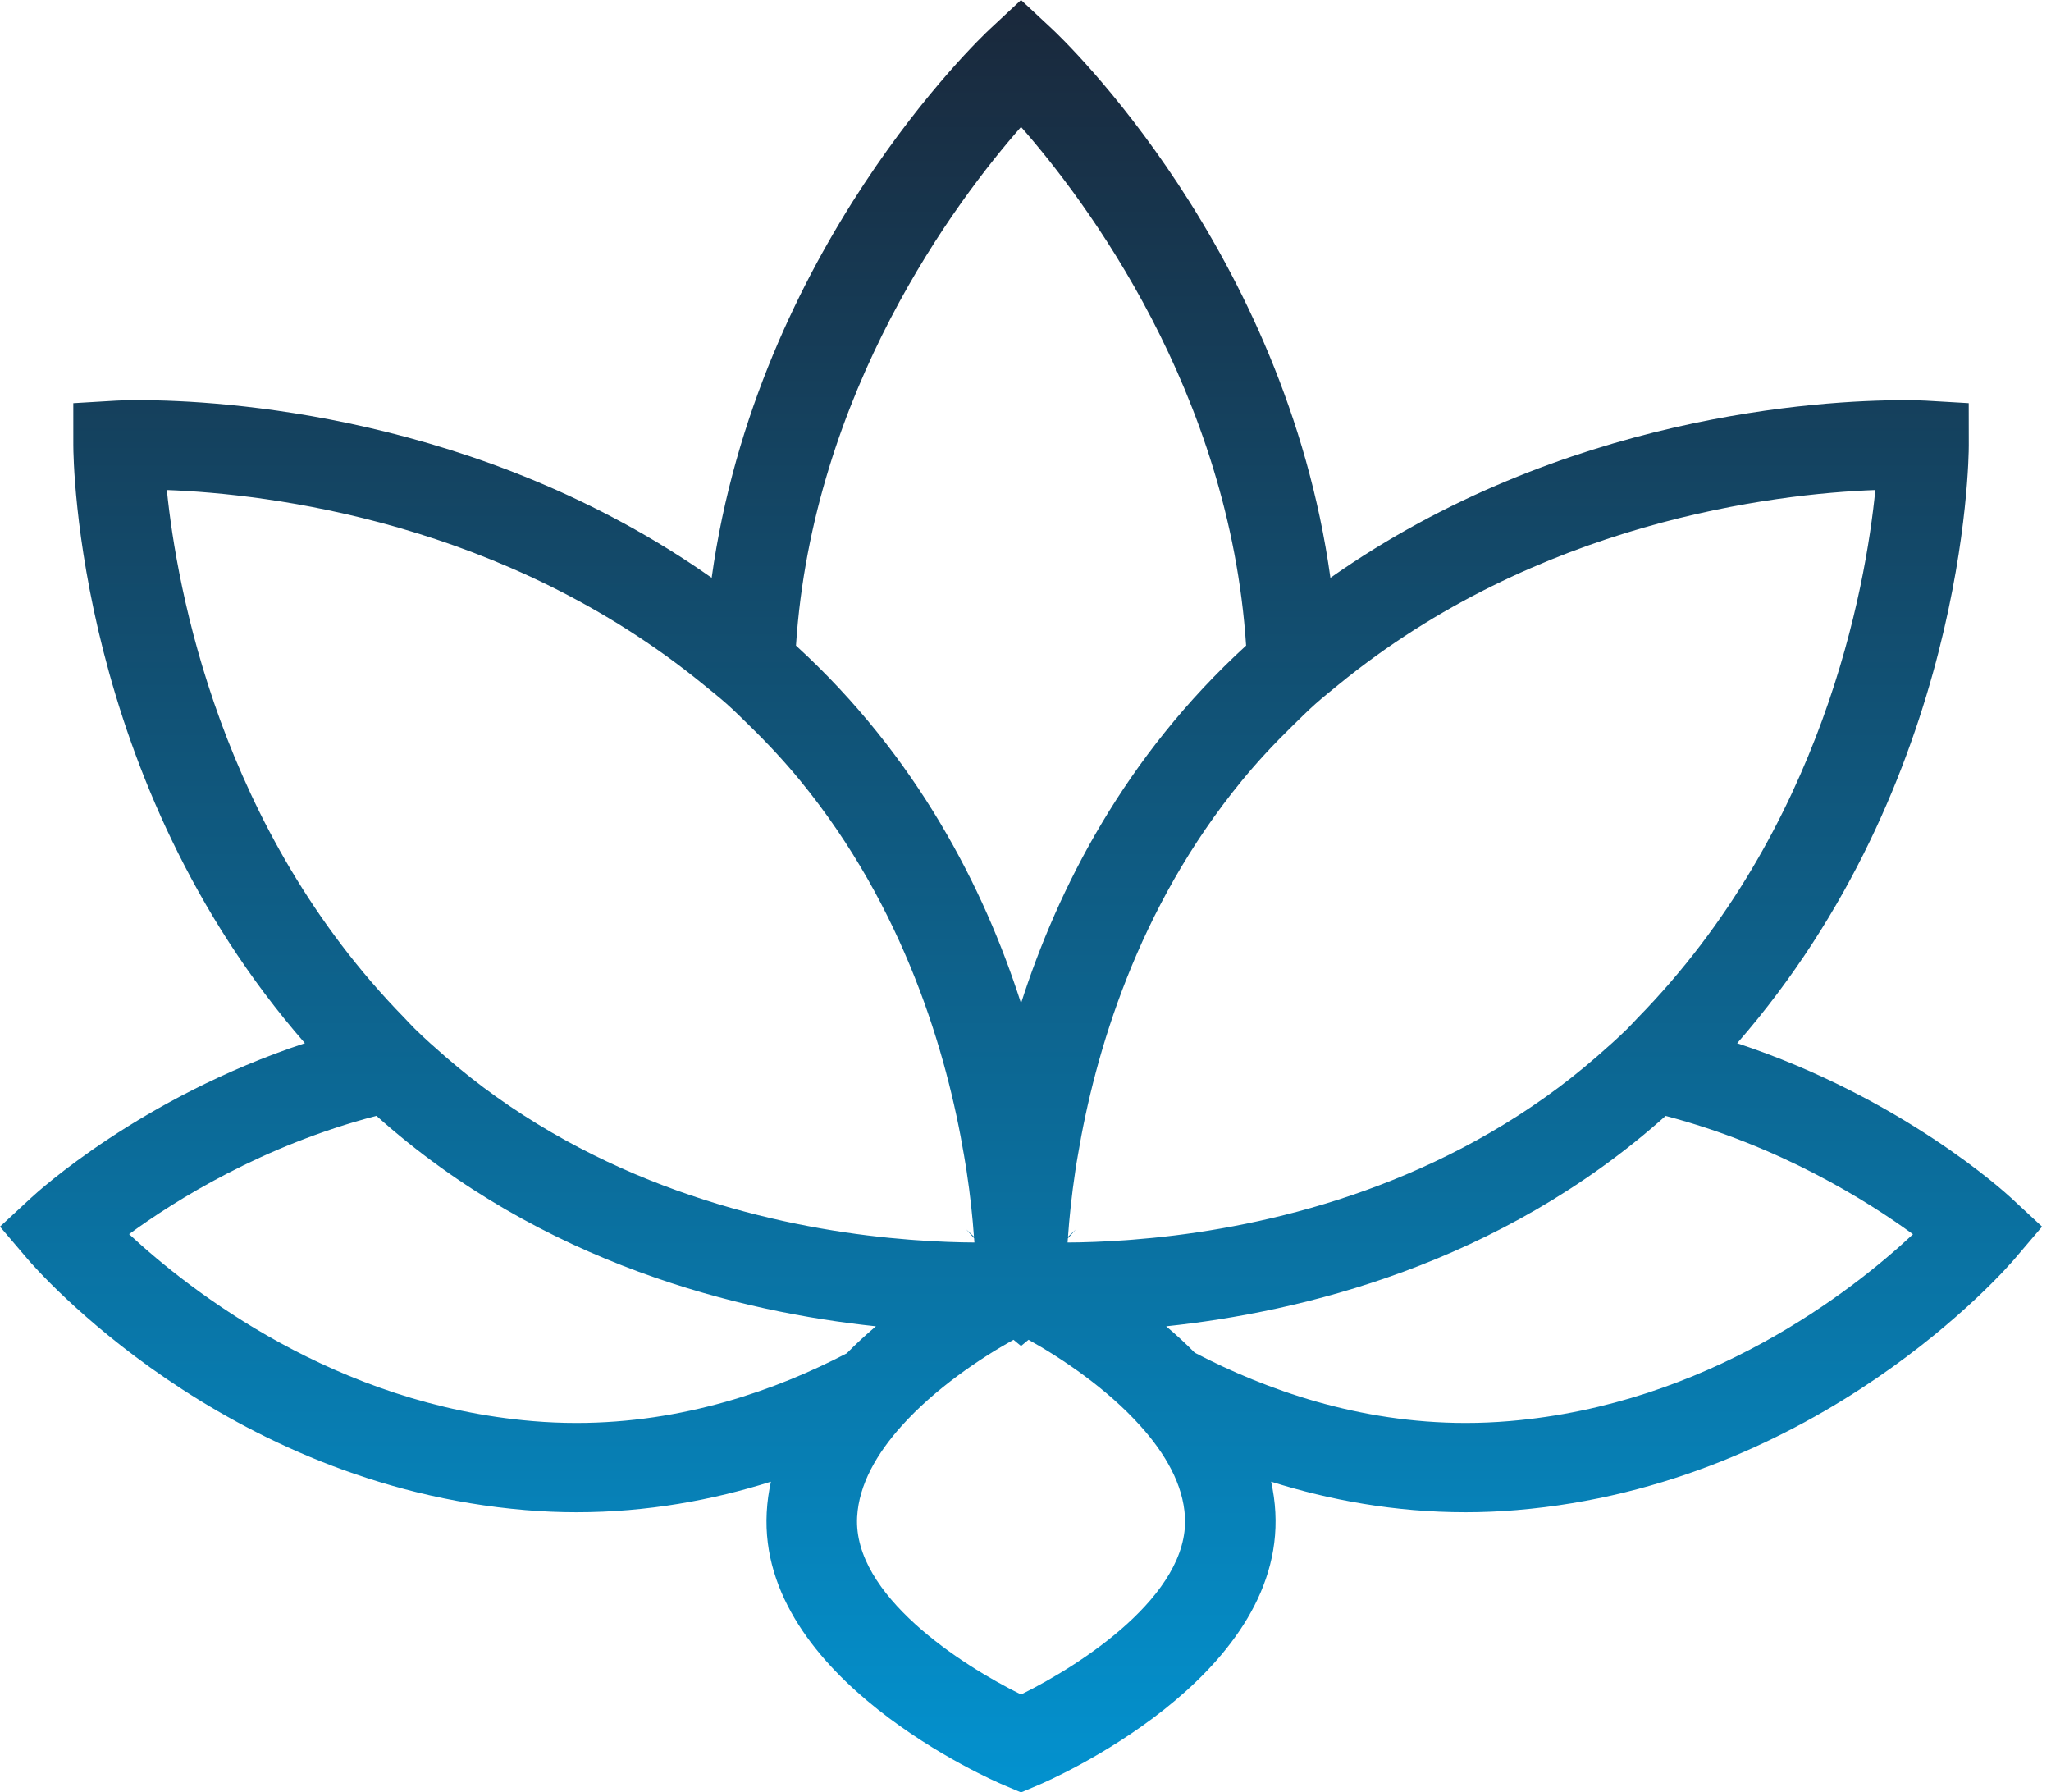<svg width="103" height="90" viewBox="0 0 103 90" fill="none" xmlns="http://www.w3.org/2000/svg">
<path d="M100.987 60.141C100.685 59.863 95.484 55.106 87.239 52.383C98.717 39.23 98.871 23.081 98.871 22.358L98.868 20.243L96.727 20.118C96.727 20.118 96.319 20.095 95.573 20.095C91.537 20.095 78.486 20.796 66.813 29.014C64.529 12.549 53.357 1.94 52.839 1.457L51.276 0L49.714 1.456C49.196 1.939 38.023 12.548 35.739 29.013C24.066 20.794 11.015 20.093 6.98 20.093C6.234 20.093 5.826 20.117 5.826 20.117L3.681 20.244L3.682 22.358C3.684 23.081 3.838 39.229 15.312 52.381C7.067 55.103 1.869 59.863 1.567 60.141L0 61.593L1.382 63.216C1.774 63.679 11.192 74.553 26.381 75.825C27.233 75.897 28.097 75.934 28.95 75.934C32.518 75.934 35.8 75.318 38.715 74.399C38.604 74.899 38.532 75.411 38.504 75.94C38.059 84.305 49.874 89.406 50.378 89.621L51.276 90L52.173 89.621C52.677 89.406 64.492 84.305 64.047 75.94C64.021 75.412 63.944 74.899 63.837 74.399C66.752 75.317 70.033 75.934 73.602 75.934C74.457 75.934 75.322 75.897 76.169 75.825C91.358 74.554 100.777 63.679 101.169 63.216L102.551 61.593L100.987 60.141ZM59.508 76.174C59.717 80.097 54.276 83.608 51.276 85.085C48.277 83.608 42.836 80.097 43.044 76.174C43.131 74.533 44.042 72.977 45.278 71.599C46.95 69.734 49.216 68.209 50.897 67.273C51.015 67.373 51.142 67.477 51.275 67.585C51.409 67.477 51.536 67.373 51.653 67.273C53.334 68.209 55.601 69.734 57.271 71.599C58.511 72.977 59.421 74.533 59.508 76.174ZM35.342 34.386C35.72 34.697 36.103 34.996 36.476 35.327C36.89 35.693 37.267 36.074 37.653 36.451C38.568 37.343 39.418 38.26 40.191 39.203C45.428 45.598 47.557 52.915 48.416 58.031C48.455 58.266 48.498 58.511 48.533 58.738C48.734 60.05 48.846 61.178 48.911 62.093C48.786 61.977 48.66 61.858 48.527 61.736C48.662 61.889 48.791 62.032 48.918 62.172C48.923 62.242 48.93 62.322 48.935 62.388C48.126 62.386 47.119 62.351 45.988 62.27C45.877 62.262 45.769 62.252 45.657 62.245C40.368 61.831 32.219 60.276 24.913 55.066C24.049 54.45 23.2 53.778 22.365 53.056C21.85 52.607 21.337 52.154 20.837 51.663C20.649 51.48 20.483 51.289 20.302 51.104C11.051 41.65 8.879 29.546 8.379 24.605C13.482 24.796 25.34 26.201 35.342 34.386ZM67.21 34.386C77.213 26.199 89.079 24.796 94.178 24.605C93.69 29.54 91.536 41.621 82.249 51.105C82.069 51.29 81.903 51.48 81.716 51.663C81.216 52.154 80.701 52.607 80.188 53.056C79.356 53.778 78.507 54.45 77.642 55.065C70.323 60.283 62.163 61.837 56.875 62.247C56.77 62.257 56.668 62.263 56.565 62.271C55.431 62.351 54.423 62.387 53.613 62.389C53.616 62.325 53.625 62.246 53.628 62.179C53.757 62.036 53.889 61.892 54.025 61.738C53.89 61.86 53.759 61.982 53.634 62.1C53.699 61.19 53.809 60.061 54.008 58.749C54.041 58.519 54.086 58.269 54.127 58.028C54.981 52.917 57.104 45.61 62.361 39.204C63.133 38.261 63.986 37.346 64.9 36.454C65.287 36.076 65.666 35.694 66.078 35.329C66.453 34.995 66.834 34.697 67.21 34.386ZM51.276 50.378C49.419 44.586 46.048 37.97 39.973 32.417C40.813 19.648 48.032 10.064 51.276 6.374C54.524 10.066 61.741 19.649 62.579 32.417C56.505 37.97 53.134 44.585 51.276 50.378ZM18.904 56.029C27.256 63.506 37.27 65.89 43.988 66.597C43.489 67.017 42.996 67.471 42.52 67.956C38.979 69.798 34.318 71.45 28.95 71.45C28.222 71.45 27.489 71.419 26.766 71.358C16.852 70.529 9.564 64.829 6.483 61.969C8.79 60.275 13.191 57.518 18.904 56.029ZM58.564 66.597C65.283 65.89 75.292 63.506 83.646 56.033C89.348 57.528 93.759 60.286 96.069 61.975C93.002 64.841 85.743 70.524 75.787 71.358C75.064 71.419 74.33 71.45 73.603 71.45C68.237 71.45 63.556 69.778 60.002 67.924C59.536 67.453 59.053 67.009 58.564 66.597Z" fill="url(#paint0_linear)"/>
<defs>
<linearGradient id="paint0_linear" x1="51.276" y1="0" x2="51.276" y2="90" gradientUnits="userSpaceOnUse">
<stop stop-color="#1A283B"/>
<stop offset="1" stop-color="#0392CF"/>
</linearGradient>
</defs>
</svg>
